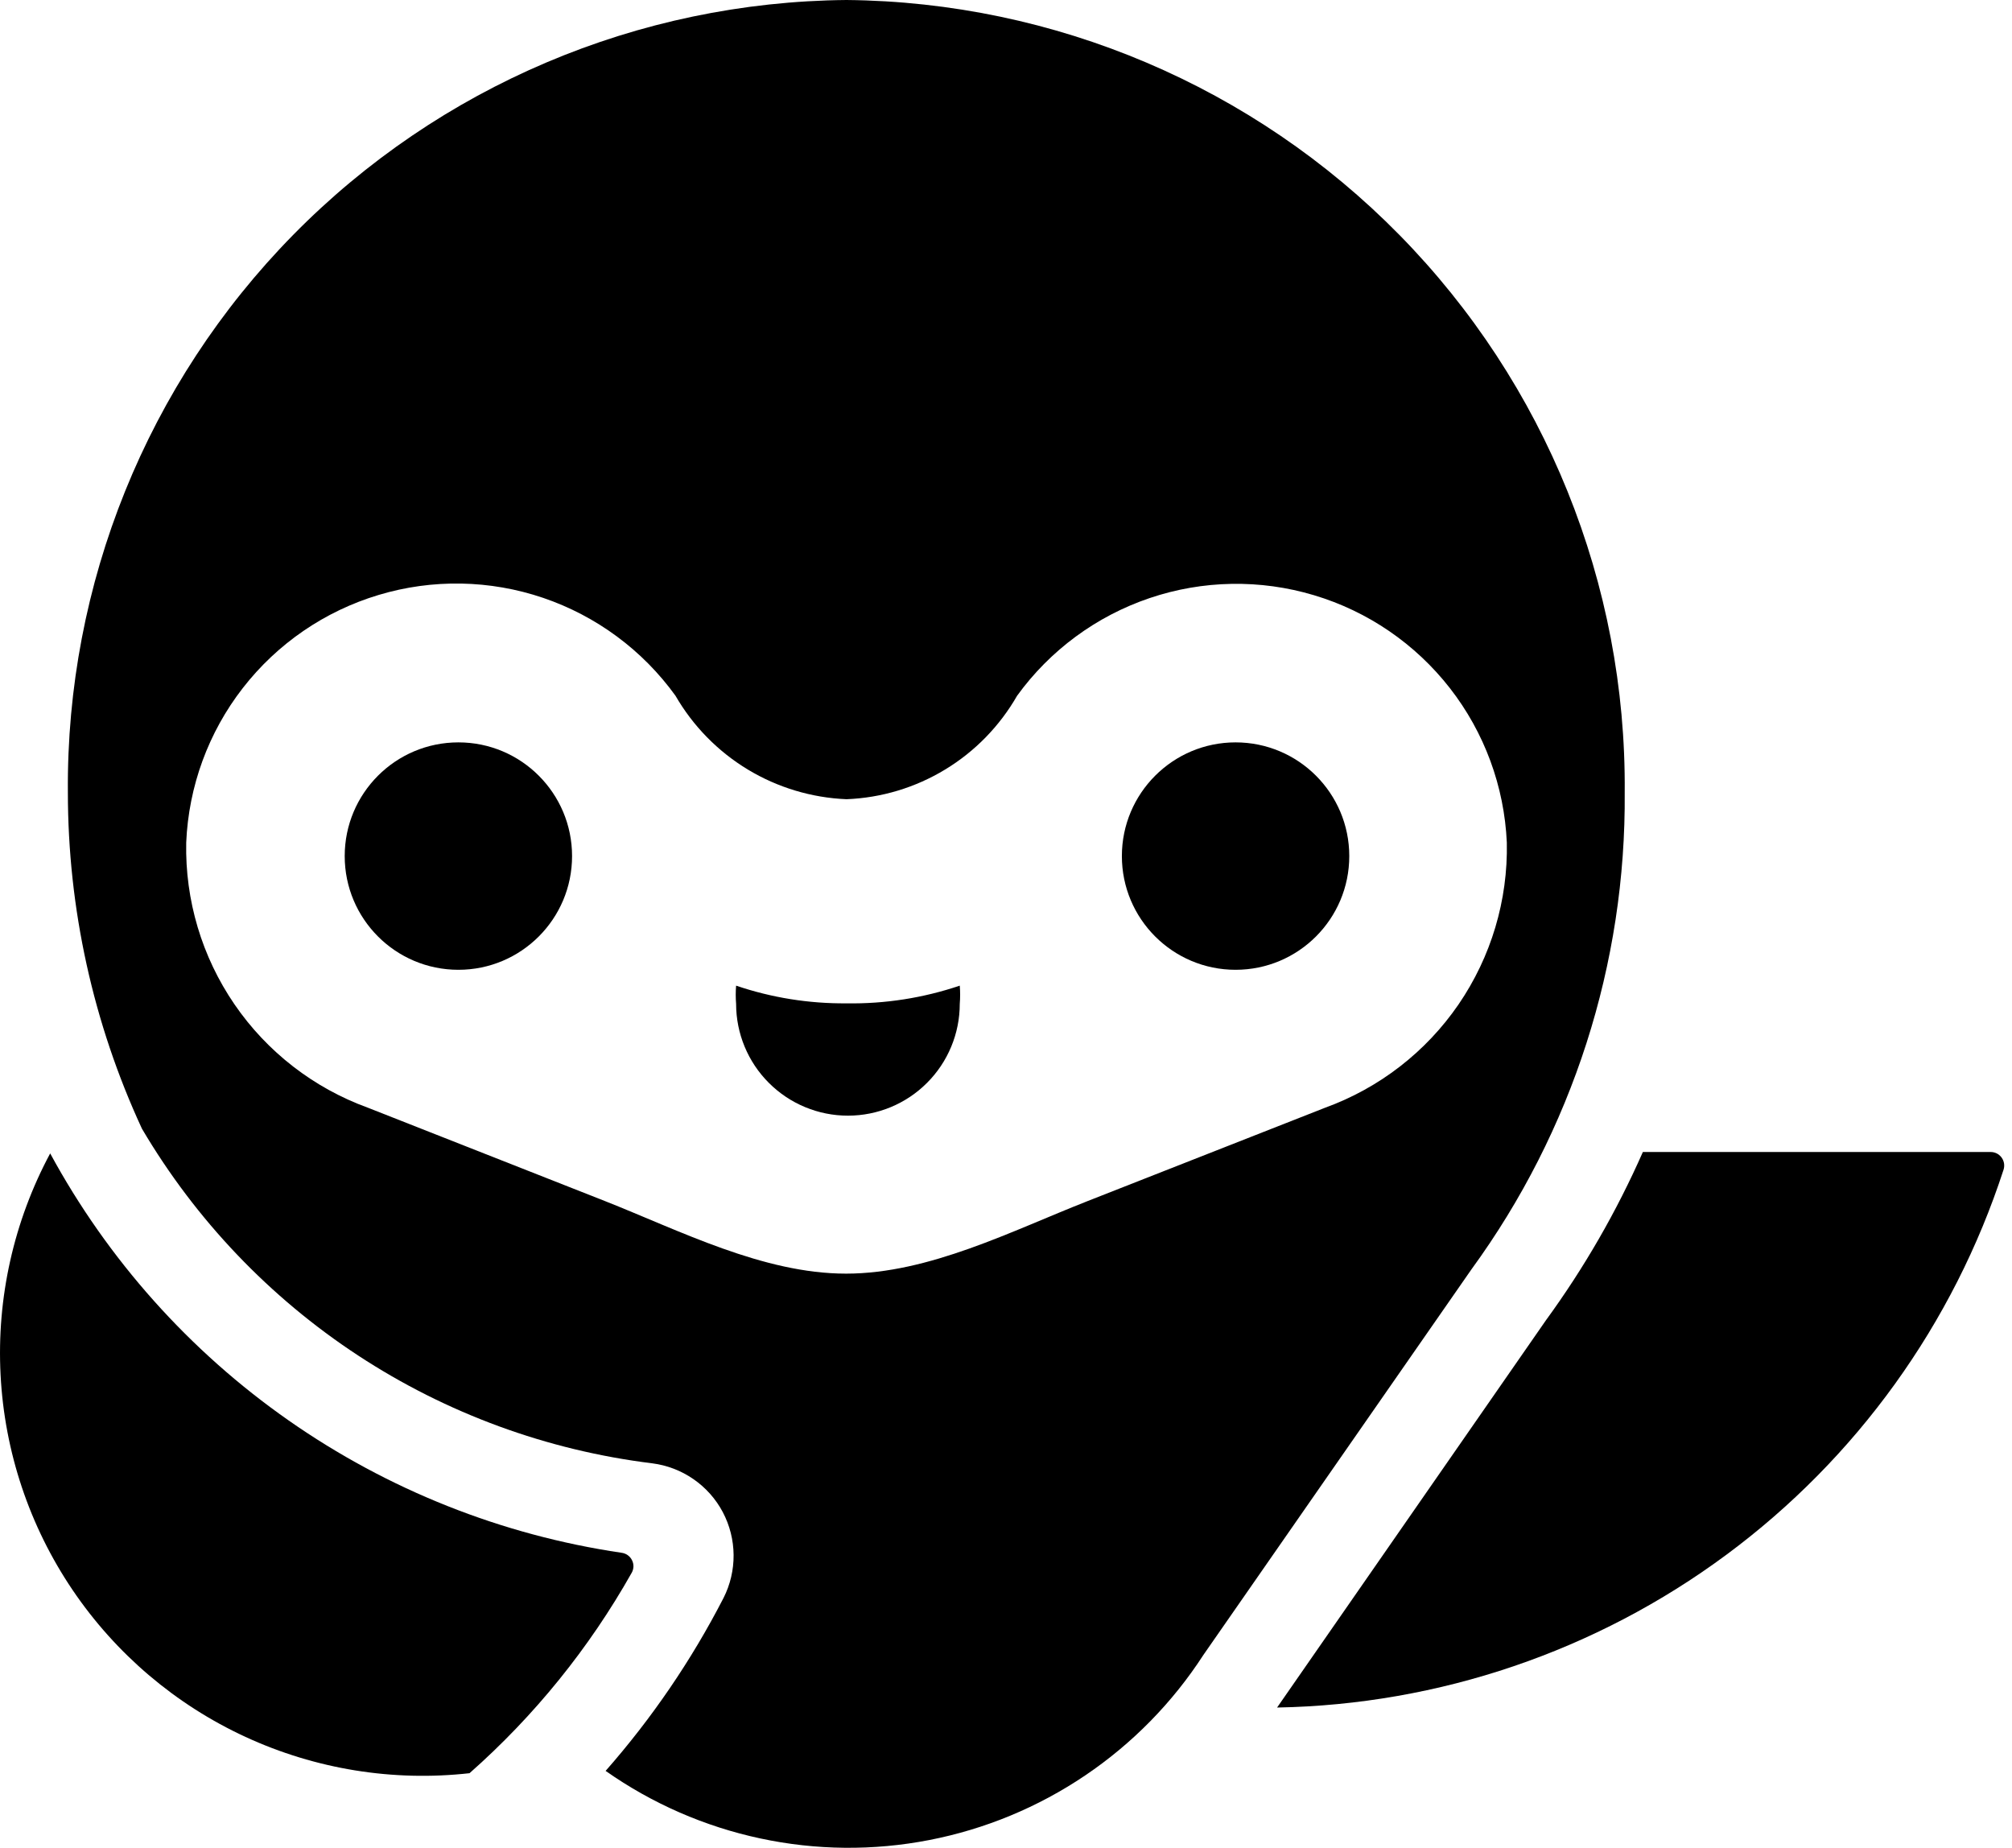 <svg width="49" height="45" viewBox="0 0 49 45" fill="none" xmlns="http://www.w3.org/2000/svg">
<path d="M20.617 24.433C19.702 24.441 18.793 24.296 17.927 24.002C17.915 24.149 17.915 24.297 17.927 24.445C17.927 25.167 18.214 25.86 18.725 26.37C19.236 26.881 19.928 27.168 20.651 27.168C21.373 27.168 22.066 26.881 22.576 26.37C23.087 25.86 23.374 25.167 23.374 24.445C23.386 24.297 23.386 24.149 23.374 24.002C22.486 24.302 21.554 24.448 20.617 24.433Z" fill="black"/>
<path d="M20.616 0C15.544 0.045 10.697 2.102 7.14 5.72C3.584 9.338 1.611 14.22 1.653 19.292C1.653 22.122 2.268 24.918 3.457 27.486C4.766 29.706 6.567 31.595 8.721 33.008C10.876 34.421 13.327 35.319 15.884 35.634C16.245 35.68 16.589 35.812 16.888 36.019C17.188 36.226 17.433 36.502 17.603 36.823C17.773 37.145 17.863 37.503 17.866 37.866C17.869 38.23 17.785 38.589 17.62 38.914C16.84 40.43 15.875 41.844 14.749 43.124C15.882 43.92 17.164 44.48 18.518 44.769C19.872 45.059 21.271 45.072 22.63 44.808C23.989 44.544 25.282 44.009 26.429 43.234C27.577 42.459 28.556 41.461 29.309 40.298L35.834 30.913C38.294 27.541 39.603 23.466 39.568 19.292C39.61 14.222 37.638 9.342 34.084 5.724C30.531 2.107 25.687 0.048 20.616 0ZM8.961 26.975C7.641 26.496 6.505 25.616 5.711 24.458C4.917 23.299 4.506 21.922 4.535 20.518C4.593 19.15 5.074 17.835 5.914 16.754C6.754 15.673 7.91 14.881 9.221 14.488C10.531 14.094 11.932 14.119 13.228 14.559C14.524 15 15.651 15.833 16.451 16.943C16.877 17.68 17.482 18.297 18.21 18.738C18.938 19.178 19.766 19.427 20.616 19.462C21.465 19.429 22.292 19.18 23.018 18.739C23.745 18.299 24.347 17.68 24.77 16.943C25.572 15.835 26.7 15.004 27.996 14.565C29.292 14.126 30.692 14.102 32.003 14.495C33.313 14.887 34.469 15.678 35.311 16.758C36.152 17.837 36.636 19.151 36.697 20.518C36.726 21.922 36.315 23.299 35.522 24.458C34.728 25.616 33.591 26.496 32.271 26.975L26.495 29.245C24.645 29.971 22.625 31.015 20.605 31.015C18.585 31.015 16.565 29.971 14.726 29.245L8.961 26.975Z" fill="black"/>
<path d="M11.164 23.616C12.693 23.616 13.932 22.376 13.932 20.847C13.932 19.318 12.693 18.078 11.164 18.078C9.634 18.078 8.395 19.318 8.395 20.847C8.395 22.376 9.634 23.616 11.164 23.616Z" fill="black"/>
<path d="M30.091 23.616C31.621 23.616 32.86 22.376 32.86 20.847C32.86 19.318 31.621 18.078 30.091 18.078C28.562 18.078 27.322 19.318 27.322 20.847C27.322 22.376 28.562 23.616 30.091 23.616Z" fill="black"/>
<path d="M31.102 41.581C35.047 41.51 38.871 40.21 42.042 37.862C45.214 35.515 47.574 32.237 48.794 28.485C48.81 28.435 48.814 28.382 48.806 28.33C48.797 28.278 48.777 28.229 48.746 28.187C48.715 28.145 48.674 28.111 48.627 28.087C48.58 28.064 48.528 28.052 48.476 28.053H40.01C39.372 29.5 38.581 30.873 37.65 32.15L31.102 41.581Z" fill="black"/>
<path d="M11.435 43.18C13.015 41.785 14.349 40.136 15.384 38.3C15.411 38.253 15.425 38.2 15.427 38.146C15.428 38.092 15.415 38.038 15.39 37.99C15.366 37.941 15.329 37.9 15.285 37.869C15.24 37.838 15.189 37.819 15.135 37.812C12.22 37.382 9.446 36.279 7.031 34.591C4.616 32.903 2.627 30.676 1.222 28.087C0.335 29.741 -0.083 31.605 0.014 33.479C0.11 35.353 0.717 37.165 1.768 38.719C2.82 40.273 4.276 41.511 5.98 42.297C7.684 43.083 9.57 43.389 11.435 43.18Z" fill="black"/>
</svg>
